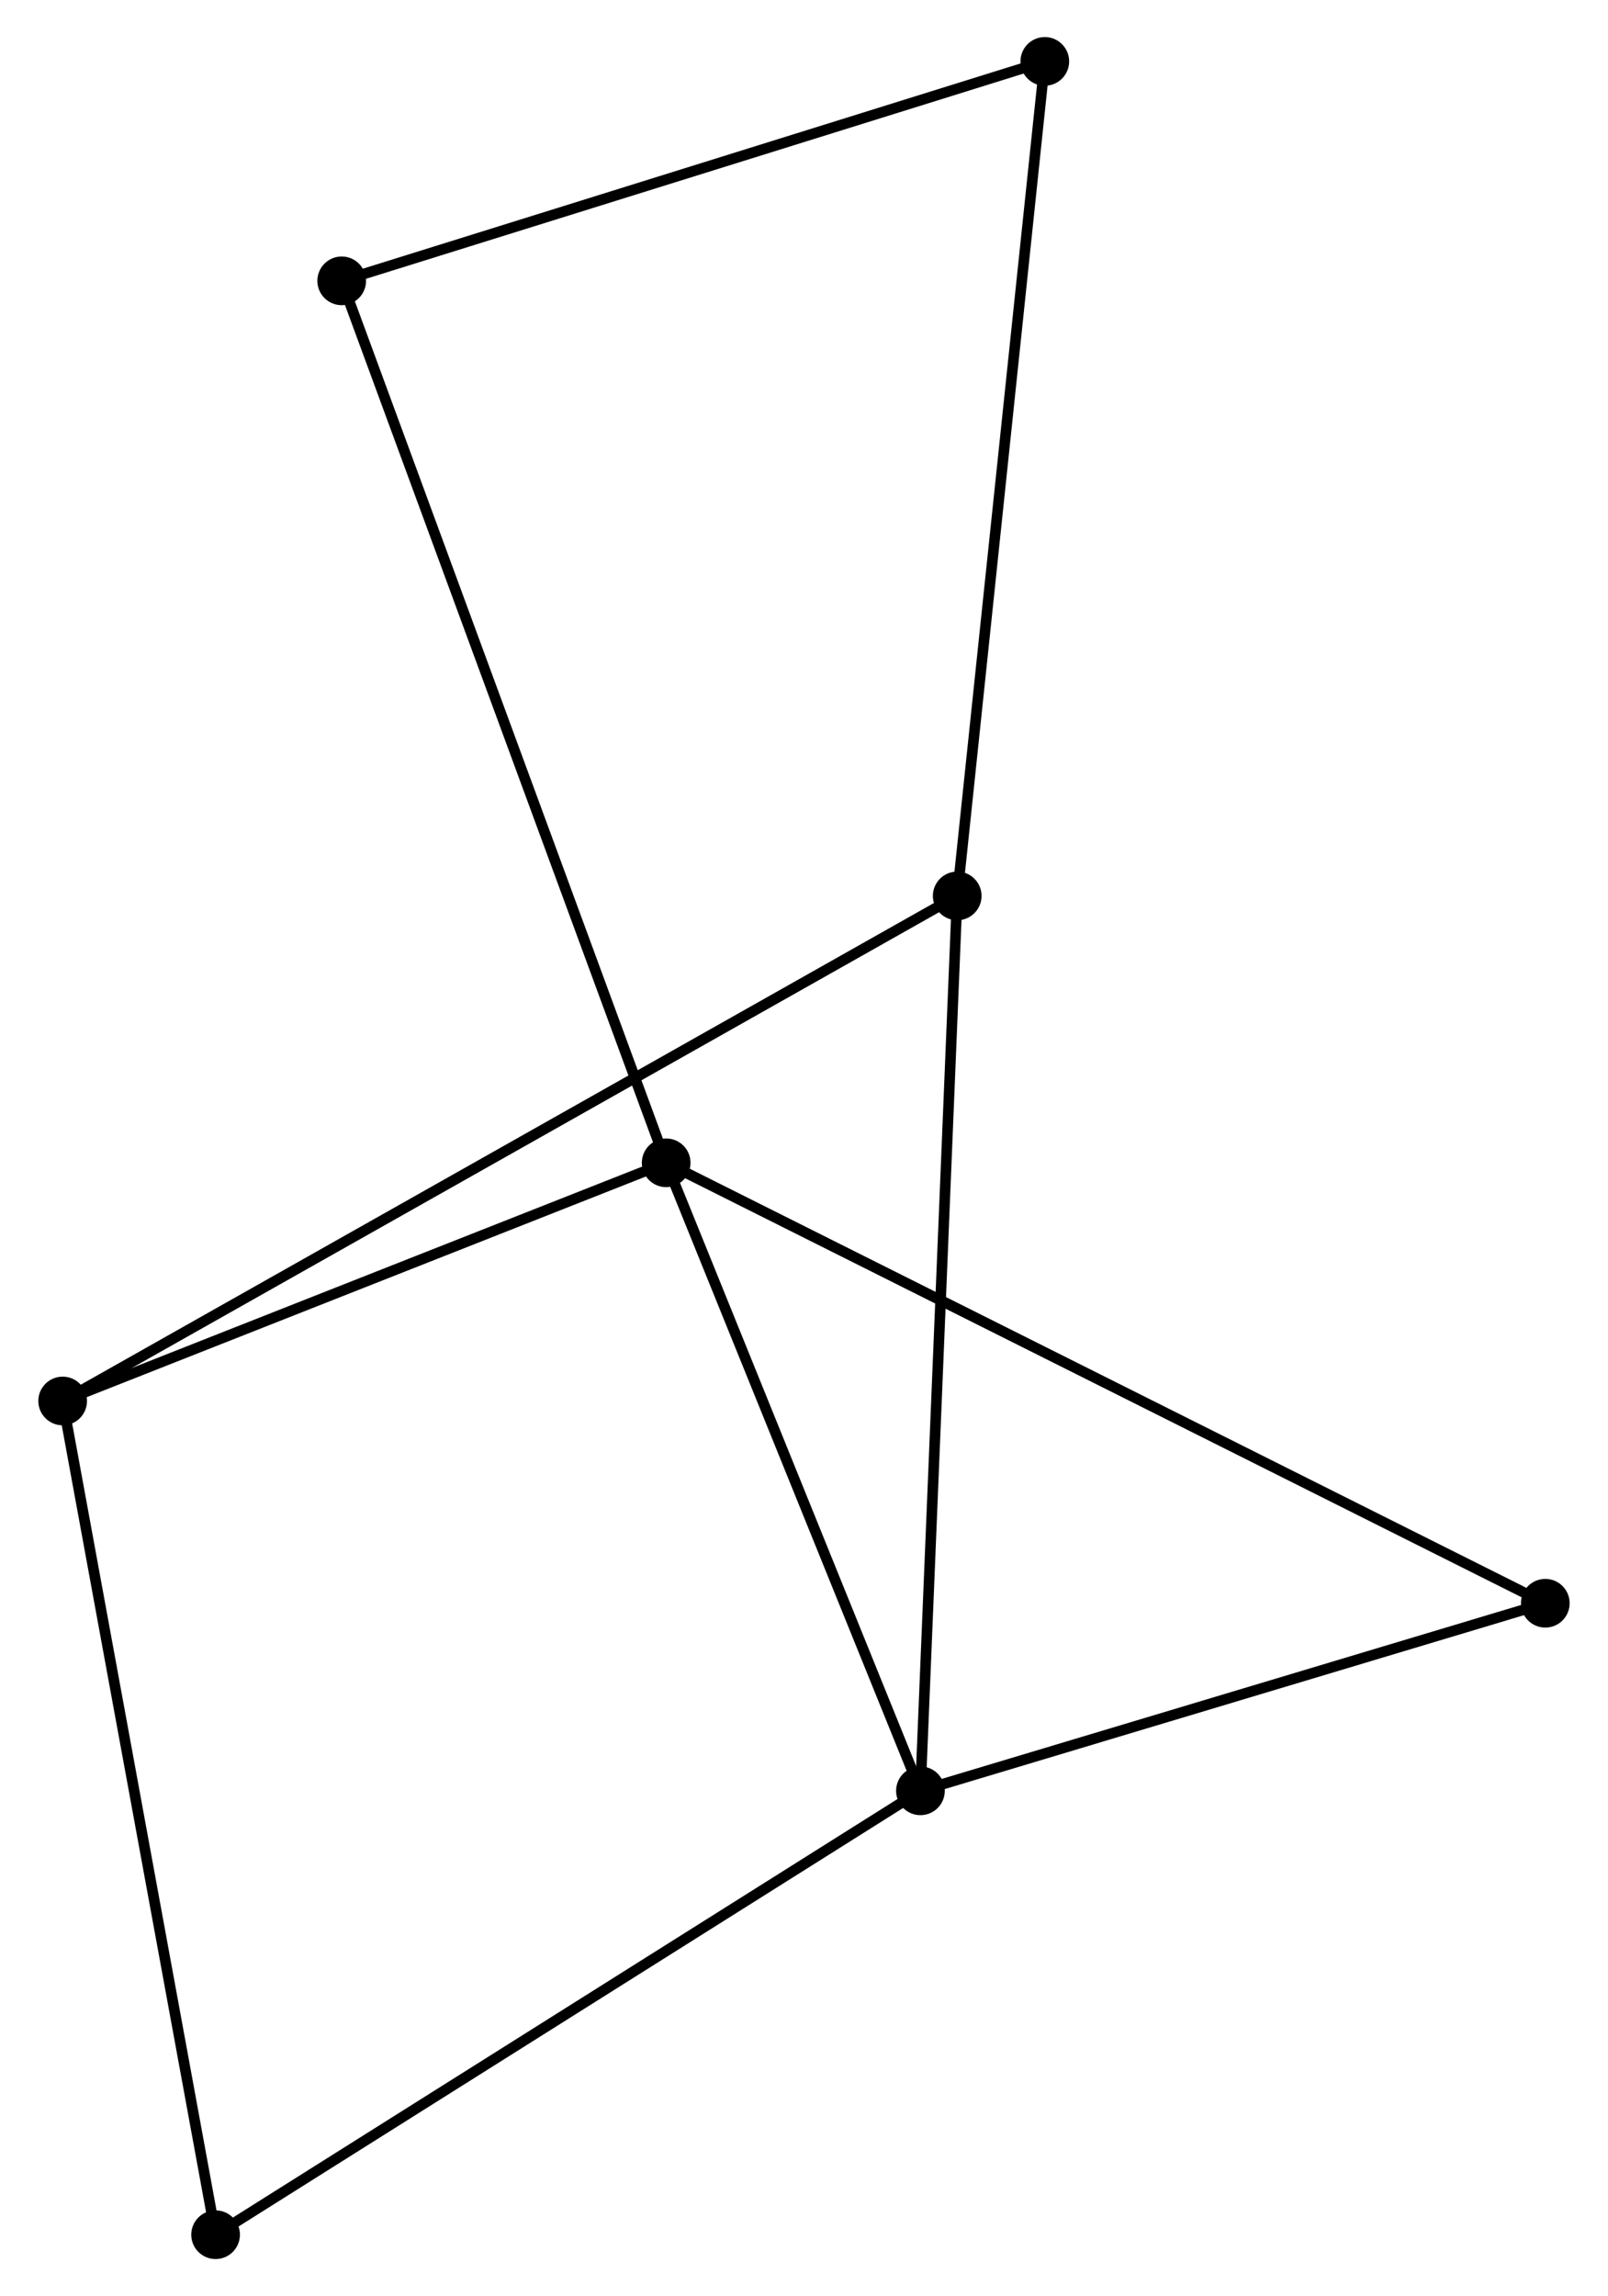 <?xml version="1.0" encoding="UTF-8" standalone="no"?>
<!DOCTYPE svg PUBLIC "-//W3C//DTD SVG 1.1//EN"
 "http://www.w3.org/Graphics/SVG/1.1/DTD/svg11.dtd">
<!-- Generated by graphviz version 2.36.0 (20140111.2315)
 -->
<!-- Title: %3 Pages: 1 -->
<svg width="152pt" height="217pt"
 viewBox="0.00 0.00 151.69 216.90" xmlns="http://www.w3.org/2000/svg" xmlns:xlink="http://www.w3.org/1999/xlink">
<g id="graph0" class="graph" transform="scale(1 1) rotate(0) translate(4 212.905)">
<title>%3</title>
<!-- 0 -->
<g id="node1" class="node"><title>0</title>
<ellipse fill="black" stroke="black" cx="58.823" cy="-103.058" rx="1.8" ry="1.8"/>
</g>
<!-- 1 -->
<g id="node2" class="node"><title>1</title>
<ellipse fill="black" stroke="black" cx="82.847" cy="-43.732" rx="1.8" ry="1.8"/>
</g>
<!-- 0&#45;&#45;1 -->
<g id="edge1" class="edge"><title>0&#45;&#45;1</title>
<path fill="none" stroke="black" d="M59.516,-101.347C62.962,-92.835 78.24,-55.108 82.006,-45.809"/>
</g>
<!-- 3 -->
<g id="node3" class="node"><title>3</title>
<ellipse fill="black" stroke="black" cx="1.8" cy="-80.559" rx="1.8" ry="1.8"/>
</g>
<!-- 0&#45;&#45;3 -->
<g id="edge2" class="edge"><title>0&#45;&#45;3</title>
<path fill="none" stroke="black" d="M56.925,-102.31C48.268,-98.894 12.556,-84.802 3.763,-81.333"/>
</g>
<!-- 5 -->
<g id="node4" class="node"><title>5</title>
<ellipse fill="black" stroke="black" cx="28.165" cy="-186.375" rx="1.8" ry="1.8"/>
</g>
<!-- 0&#45;&#45;5 -->
<g id="edge3" class="edge"><title>0&#45;&#45;5</title>
<path fill="none" stroke="black" d="M58.182,-104.799C54.193,-115.641 32.782,-173.829 28.802,-184.644"/>
</g>
<!-- 6 -->
<g id="node5" class="node"><title>6</title>
<ellipse fill="black" stroke="black" cx="141.886" cy="-61.452" rx="1.8" ry="1.8"/>
</g>
<!-- 0&#45;&#45;6 -->
<g id="edge4" class="edge"><title>0&#45;&#45;6</title>
<path fill="none" stroke="black" d="M60.557,-102.189C71.367,-96.775 129.378,-67.717 140.16,-62.316"/>
</g>
<!-- 1&#45;&#45;6 -->
<g id="edge7" class="edge"><title>1&#45;&#45;6</title>
<path fill="none" stroke="black" d="M84.811,-44.321C93.775,-47.012 130.75,-58.11 139.853,-60.842"/>
</g>
<!-- 2 -->
<g id="node6" class="node"><title>2</title>
<ellipse fill="black" stroke="black" cx="86.321" cy="-128.27" rx="1.8" ry="1.8"/>
</g>
<!-- 1&#45;&#45;2 -->
<g id="edge5" class="edge"><title>1&#45;&#45;2</title>
<path fill="none" stroke="black" d="M82.932,-45.822C83.413,-57.518 85.765,-114.749 86.238,-126.254"/>
</g>
<!-- 4 -->
<g id="node7" class="node"><title>4</title>
<ellipse fill="black" stroke="black" cx="16.25" cy="-1.8" rx="1.8" ry="1.8"/>
</g>
<!-- 1&#45;&#45;4 -->
<g id="edge6" class="edge"><title>1&#45;&#45;4</title>
<path fill="none" stroke="black" d="M81.2,-42.695C72.067,-36.944 27.683,-8.999 18.083,-2.954"/>
</g>
<!-- 3&#45;&#45;4 -->
<g id="edge10" class="edge"><title>3&#45;&#45;4</title>
<path fill="none" stroke="black" d="M2.157,-78.612C4.156,-67.715 13.939,-14.397 15.905,-3.679"/>
</g>
<!-- 7 -->
<g id="node8" class="node"><title>7</title>
<ellipse fill="black" stroke="black" cx="94.597" cy="-207.105" rx="1.8" ry="1.8"/>
</g>
<!-- 5&#45;&#45;7 -->
<g id="edge11" class="edge"><title>5&#45;&#45;7</title>
<path fill="none" stroke="black" d="M30.082,-186.973C39.783,-190 83.378,-203.604 92.799,-206.544"/>
</g>
<!-- 2&#45;&#45;3 -->
<g id="edge8" class="edge"><title>2&#45;&#45;3</title>
<path fill="none" stroke="black" d="M84.556,-127.274C73.556,-121.065 14.527,-87.743 3.556,-81.55"/>
</g>
<!-- 2&#45;&#45;7 -->
<g id="edge9" class="edge"><title>2&#45;&#45;7</title>
<path fill="none" stroke="black" d="M86.526,-130.219C87.671,-141.126 93.273,-194.496 94.4,-205.224"/>
</g>
</g>
</svg>
